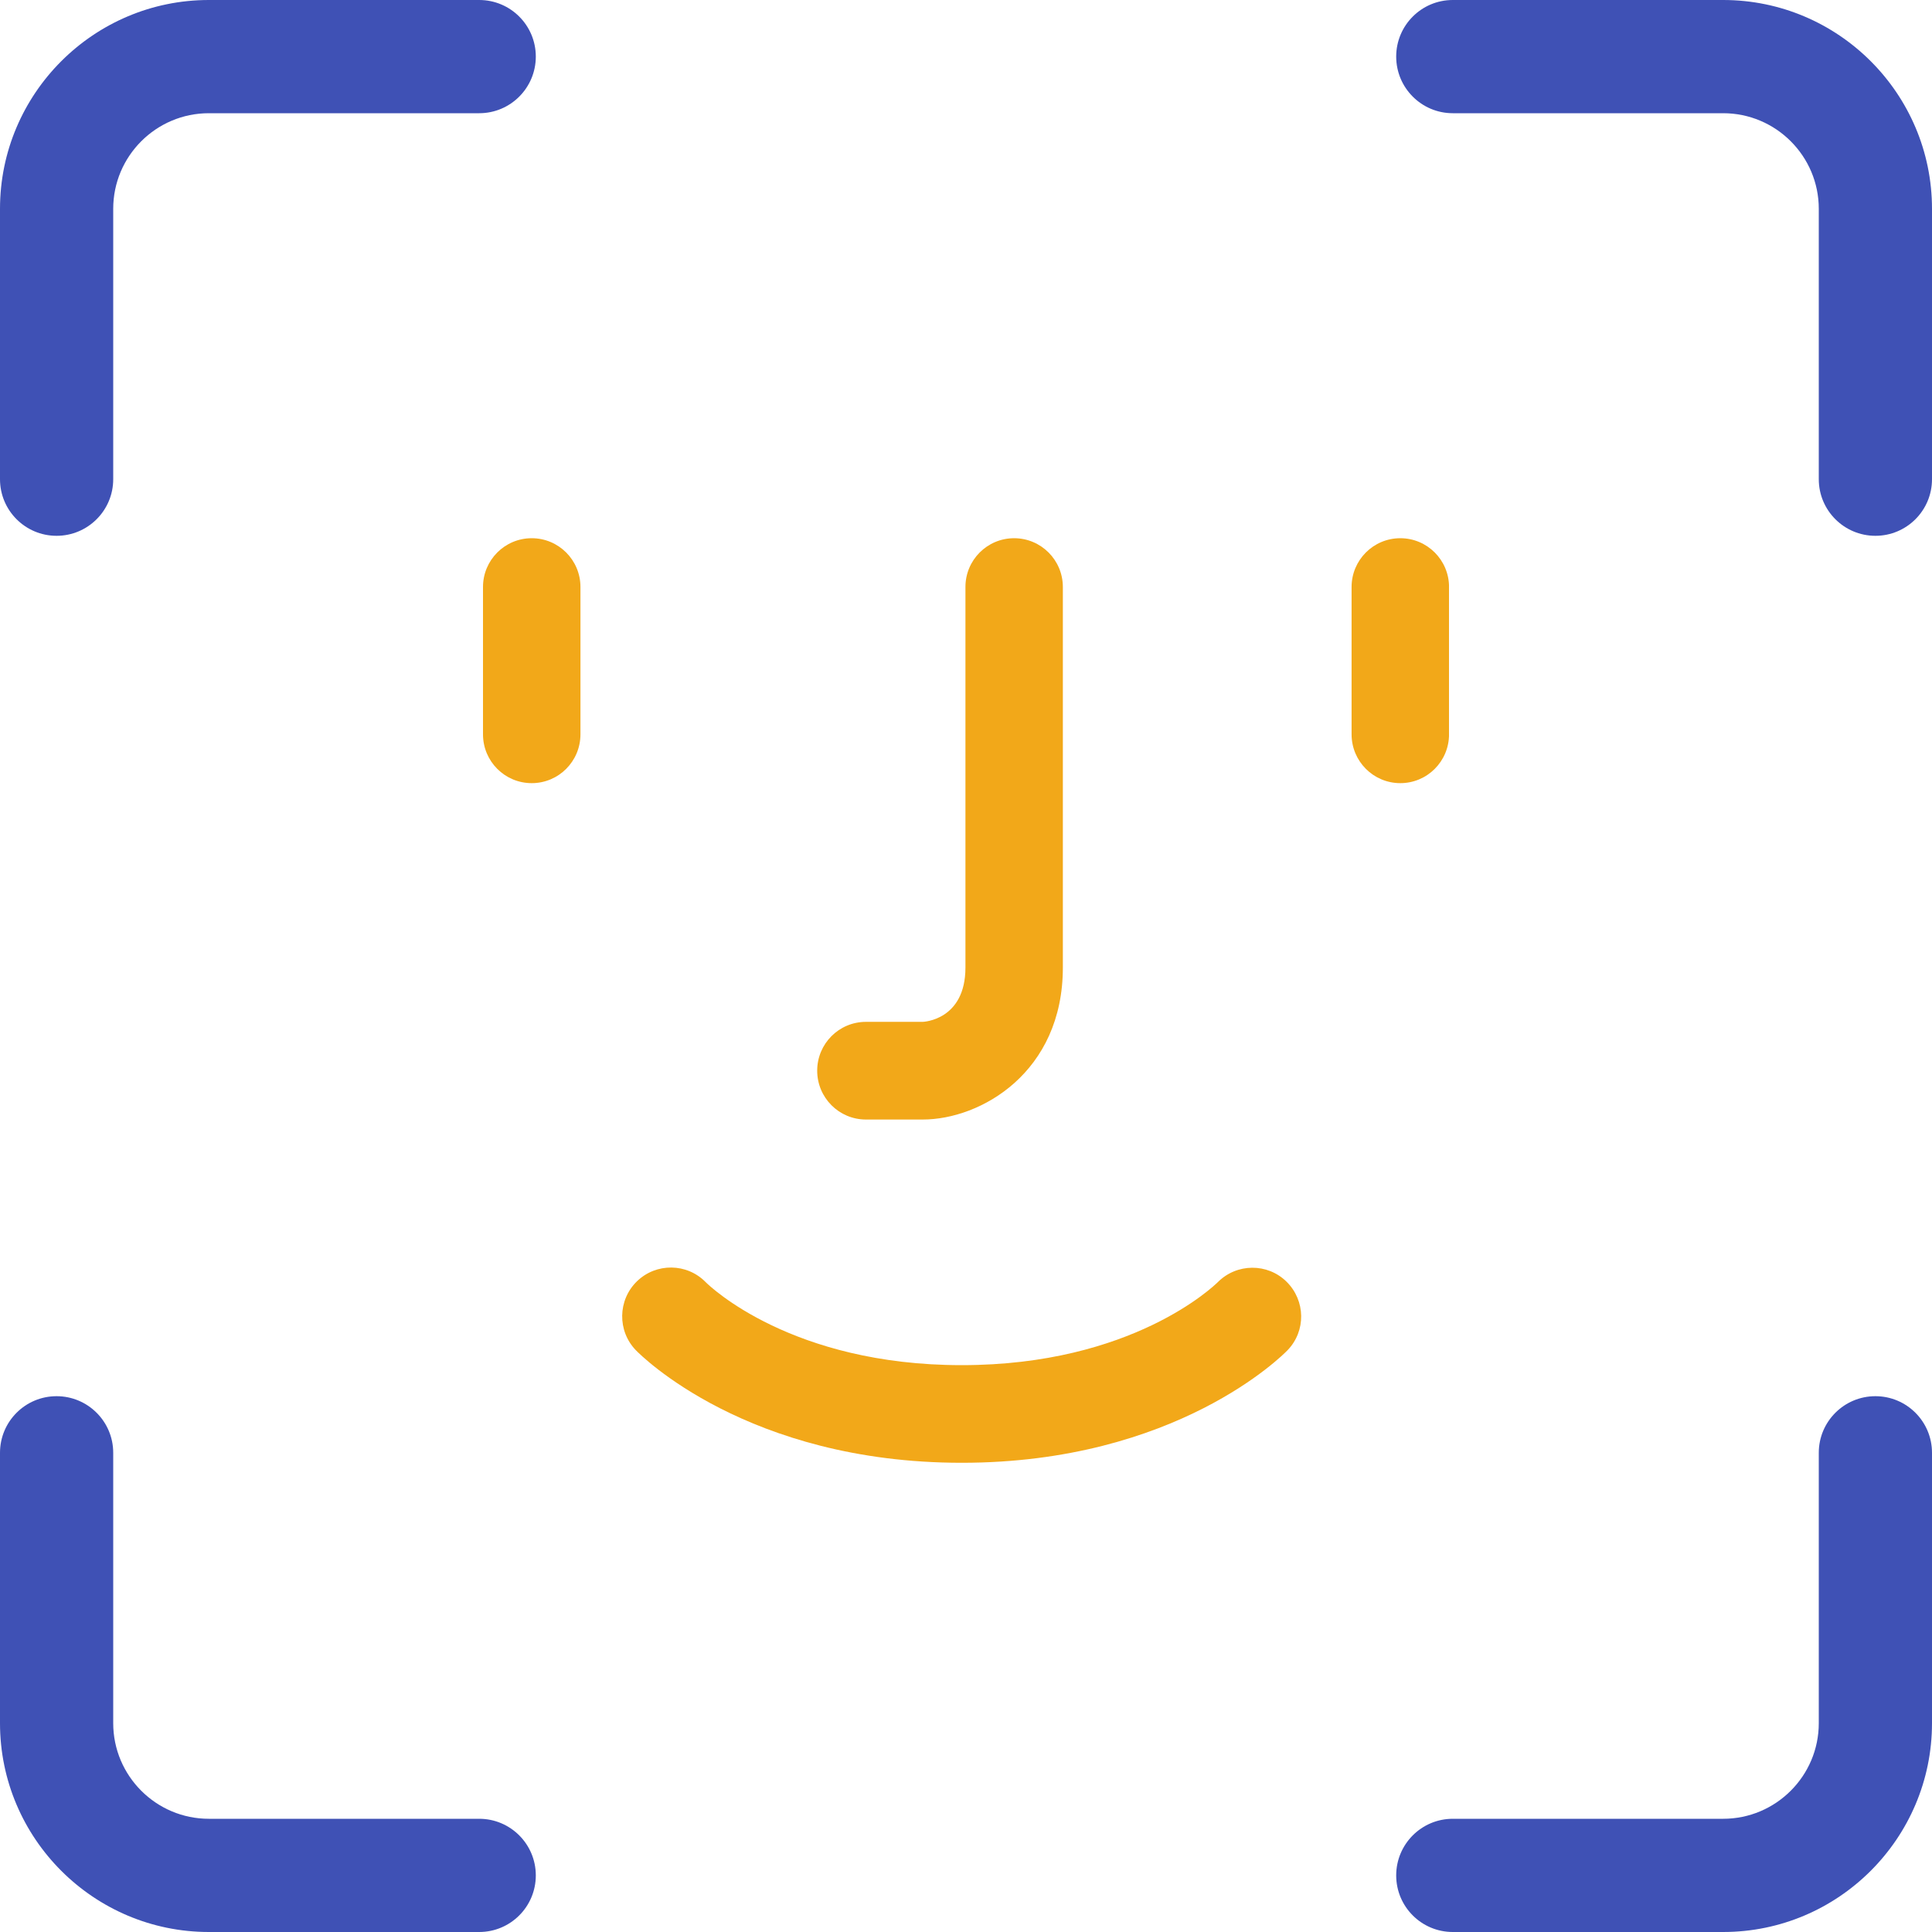 <svg width="45" height="45" viewBox="0 0 45 45" fill="none" xmlns="http://www.w3.org/2000/svg">
<path d="M40.136 0H33.838C33.11 0 32.52 0.59 32.52 1.318C32.52 2.046 33.11 2.637 33.838 2.637H40.136C41.364 2.637 42.363 3.636 42.363 4.864V11.162C42.363 11.89 42.954 12.48 43.682 12.48C44.41 12.48 45 11.89 45 11.162V4.864C45 2.182 42.818 0 40.136 0Z" fill="#3F51B5"/>
<path d="M1.318 12.48C2.046 12.48 2.637 11.89 2.637 11.162V4.864C2.637 3.636 3.636 2.637 4.864 2.637H11.162C11.89 2.637 12.48 2.046 12.48 1.318C12.48 0.59 11.89 0 11.162 0H4.864C2.182 0 0 2.182 0 4.864V11.162C0 11.89 0.59 12.48 1.318 12.48Z" fill="#3F51B5"/>
<path d="M11.162 42.363H4.864C3.636 42.363 2.637 41.364 2.637 40.136V33.838C2.637 33.11 2.046 32.52 1.318 32.52C0.59 32.52 0 33.11 0 33.838V40.136C0 42.818 2.182 45 4.864 45H11.162C11.89 45 12.48 44.41 12.48 43.682C12.48 42.954 11.89 42.363 11.162 42.363Z" fill="#3F51B5"/>
<path d="M43.682 32.52C42.954 32.52 42.363 33.11 42.363 33.838V40.136C42.363 41.364 41.364 42.363 40.136 42.363H33.838C33.11 42.363 32.52 42.954 32.52 43.682C32.52 44.41 33.11 45 33.838 45H40.136C42.818 45 45 42.818 45 40.136V33.838C45 33.11 44.41 32.52 43.682 32.52Z" fill="#3F51B5"/>
<g clip-path="url(#clip0)">
<path d="M12.385 18.241C11.758 18.241 11.25 17.733 11.25 17.104V13.672C11.25 13.045 11.758 12.536 12.385 12.536C13.012 12.536 13.52 13.045 13.52 13.673V17.105C13.519 17.733 13.012 18.241 12.385 18.241Z" fill="#F2A819"/>
<path d="M32.616 18.241C31.989 18.241 31.481 17.732 31.481 17.104V13.672C31.481 13.045 31.989 12.536 32.616 12.536C33.243 12.536 33.751 13.045 33.751 13.673V17.105C33.75 17.733 33.243 18.241 32.616 18.241Z" fill="#F2A819"/>
<path d="M21.492 26.076H20.169C19.542 26.076 19.034 25.567 19.034 24.938C19.034 24.31 19.542 23.801 20.169 23.801H21.492C21.502 23.801 22.487 23.765 22.487 22.535V13.673C22.486 13.045 22.994 12.536 23.621 12.536C24.248 12.536 24.756 13.045 24.756 13.673V22.536C24.756 24.976 22.847 26.076 21.492 26.076Z" fill="#F2A819"/>
<path d="M22.4 34.071C17.402 34.071 14.915 31.557 14.812 31.451C14.375 31 14.387 30.28 14.837 29.843C15.284 29.41 15.999 29.417 16.436 29.863C16.539 29.966 18.443 31.797 22.4 31.797C26.382 31.797 28.285 29.941 28.366 29.863C28.806 29.421 29.523 29.415 29.967 29.854C30.41 30.292 30.423 31.002 29.988 31.451C29.885 31.558 27.398 34.071 22.4 34.071Z" fill="#F2A819"/>
</g>
<defs>
<clipPath id="clip0">
<rect width="22.5" height="21.536" fill="white" transform="translate(11.25 12.536)"/>
</clipPath>
</defs>
</svg>
